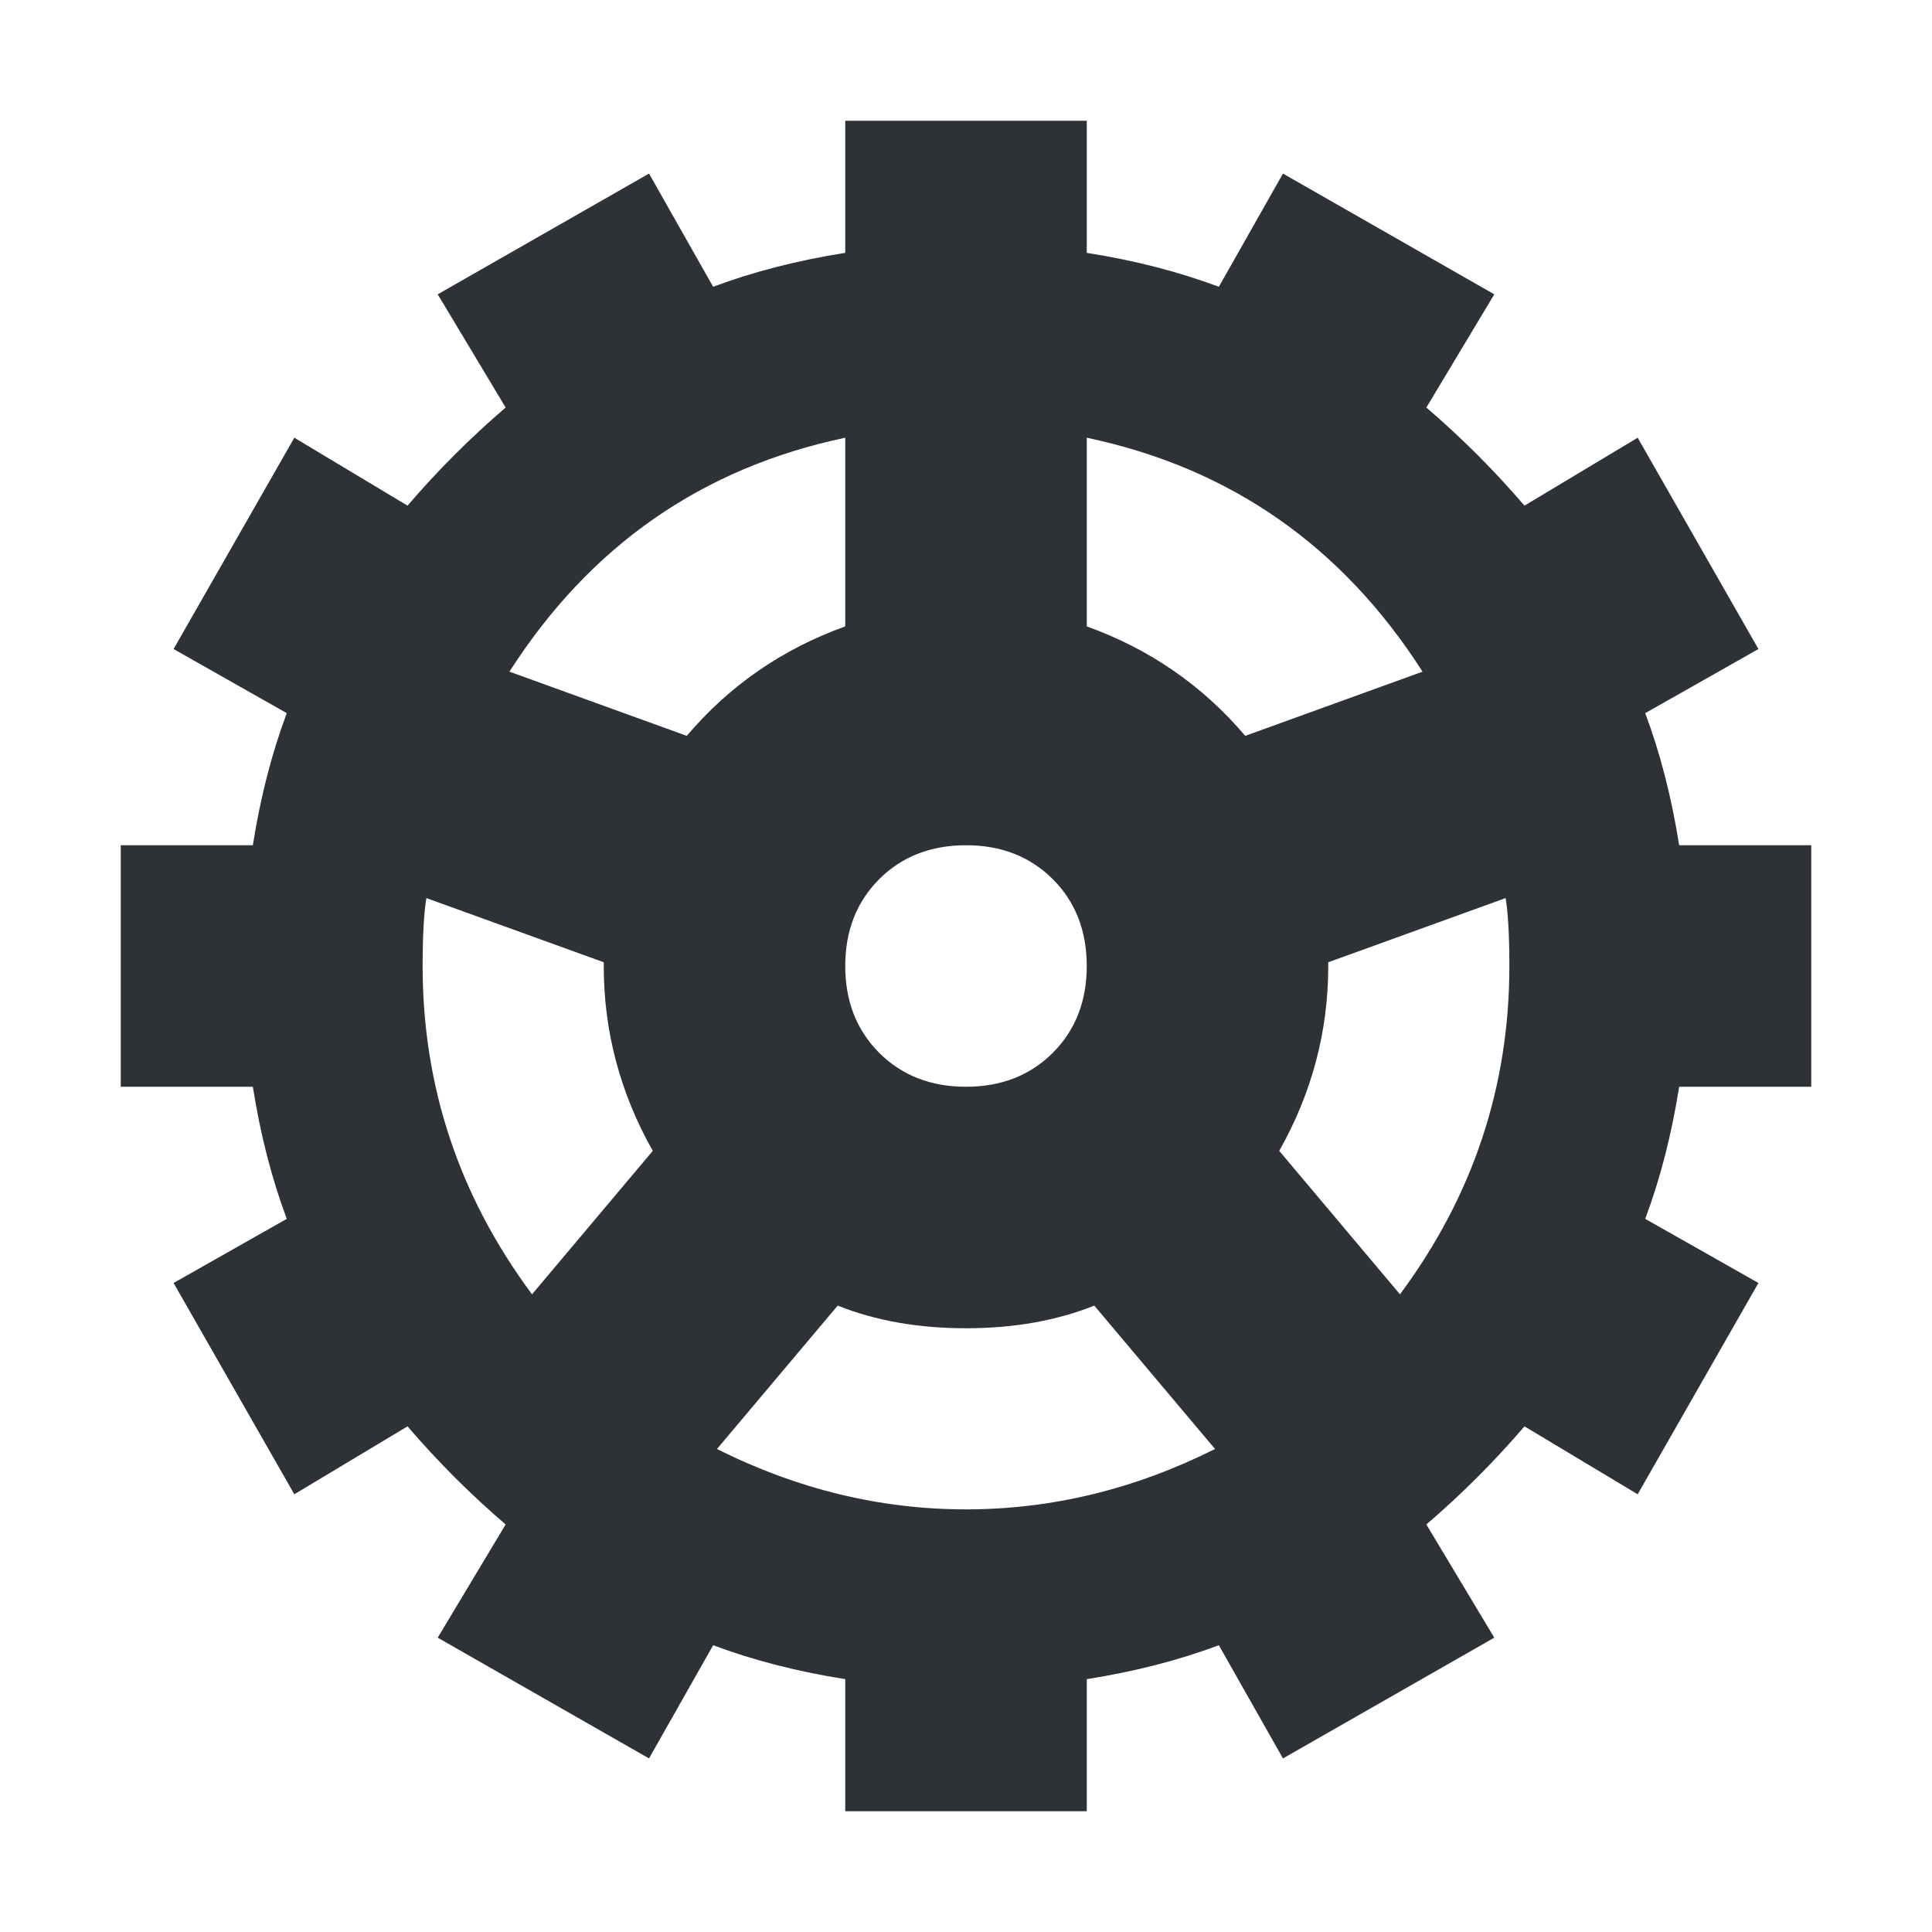 <?xml version="1.0" encoding="UTF-8"?>
<svg width="32px" height="32px" viewBox="0 0 32 32" version="1.1" xmlns="http://www.w3.org/2000/svg" xmlns:xlink="http://www.w3.org/1999/xlink">
    <!-- Generator: Sketch 63.1 (92452) - https://sketch.com -->
    <title>Icons/ion-md-cog</title>
    <desc>Created with Sketch.</desc>
    <g id="Icons/ion-md-cog" stroke="none" stroke-width="1" fill="none" fill-rule="evenodd" fill-opacity="0.9">
        <path d="M30,18 L27.812,18 C27.687,18.792 27.5,19.521 27.25,20.188 L29.125,21.25 L27.125,24.75 L25.25,23.625 C24.75,24.208 24.208,24.75 23.625,25.25 L24.75,27.125 L21.25,29.125 L20.188,27.25 C19.521,27.5 18.792,27.687 18,27.812 L18,30 L14,30 L14,27.812 C13.208,27.687 12.479,27.5 11.812,27.25 L10.75,29.125 L7.25,27.125 L8.375,25.25 C7.792,24.75 7.25,24.208 6.75,23.625 L4.875,24.75 L2.875,21.25 L4.75,20.188 C4.5,19.521 4.313,18.792 4.188,18 L2,18 L2,14 L4.188,14 C4.313,13.208 4.5,12.479 4.75,11.812 L2.875,10.75 L4.875,7.25 L6.75,8.375 C7.25,7.792 7.792,7.25 8.375,6.75 L7.25,4.875 L10.75,2.875 L11.812,4.75 C12.479,4.5 13.208,4.313 14,4.188 L14,2 L18,2 L18,4.188 C18.792,4.313 19.521,4.5 20.188,4.75 L21.25,2.875 L24.75,4.875 L23.625,6.75 C24.208,7.25 24.75,7.792 25.25,8.375 L27.125,7.25 L29.125,10.75 L27.25,11.812 C27.5,12.479 27.687,13.208 27.812,14 L30,14 L30,18 Z M17.438,14.562 C17.062,14.187 16.583,14 16,14 C15.417,14 14.938,14.187 14.562,14.562 C14.187,14.938 14,15.417 14,16 C14,16.583 14.187,17.062 14.562,17.438 C14.938,17.813 15.417,18 16,18 C16.583,18 17.062,17.813 17.438,17.438 C17.813,17.062 18,16.583 18,16 C18,15.417 17.813,14.938 17.438,14.562 Z M8.812,21.438 L10.812,19.062 C10.271,18.104 10,17.083 10,16 L10,15.938 L7.062,14.875 C7.021,15.125 7,15.5 7,16 C7,18 7.604,19.812 8.812,21.438 Z M11.375,12.188 C12.083,11.354 12.958,10.75 14,10.375 L14,7.25 C11.625,7.75 9.771,9.042 8.438,11.125 L11.375,12.188 Z M11.875,24 C13.208,24.667 14.583,25 16,25 C17.417,25 18.792,24.667 20.125,24 L18.125,21.625 C17.5,21.875 16.792,22 16,22 C15.208,22 14.5,21.875 13.875,21.625 L11.875,24 Z M18,10.375 C19.042,10.75 19.917,11.354 20.625,12.188 L23.562,11.125 C22.229,9.042 20.375,7.75 18,7.25 L18,10.375 Z M23.188,21.438 C24.396,19.812 25,18 25,16 C25,15.5 24.979,15.125 24.938,14.875 L22,15.938 L22,16 C22,17.083 21.729,18.104 21.188,19.062 L23.188,21.438 Z" id="↳-🎨-Fill" fill="#181C21"></path>
    </g>
</svg>